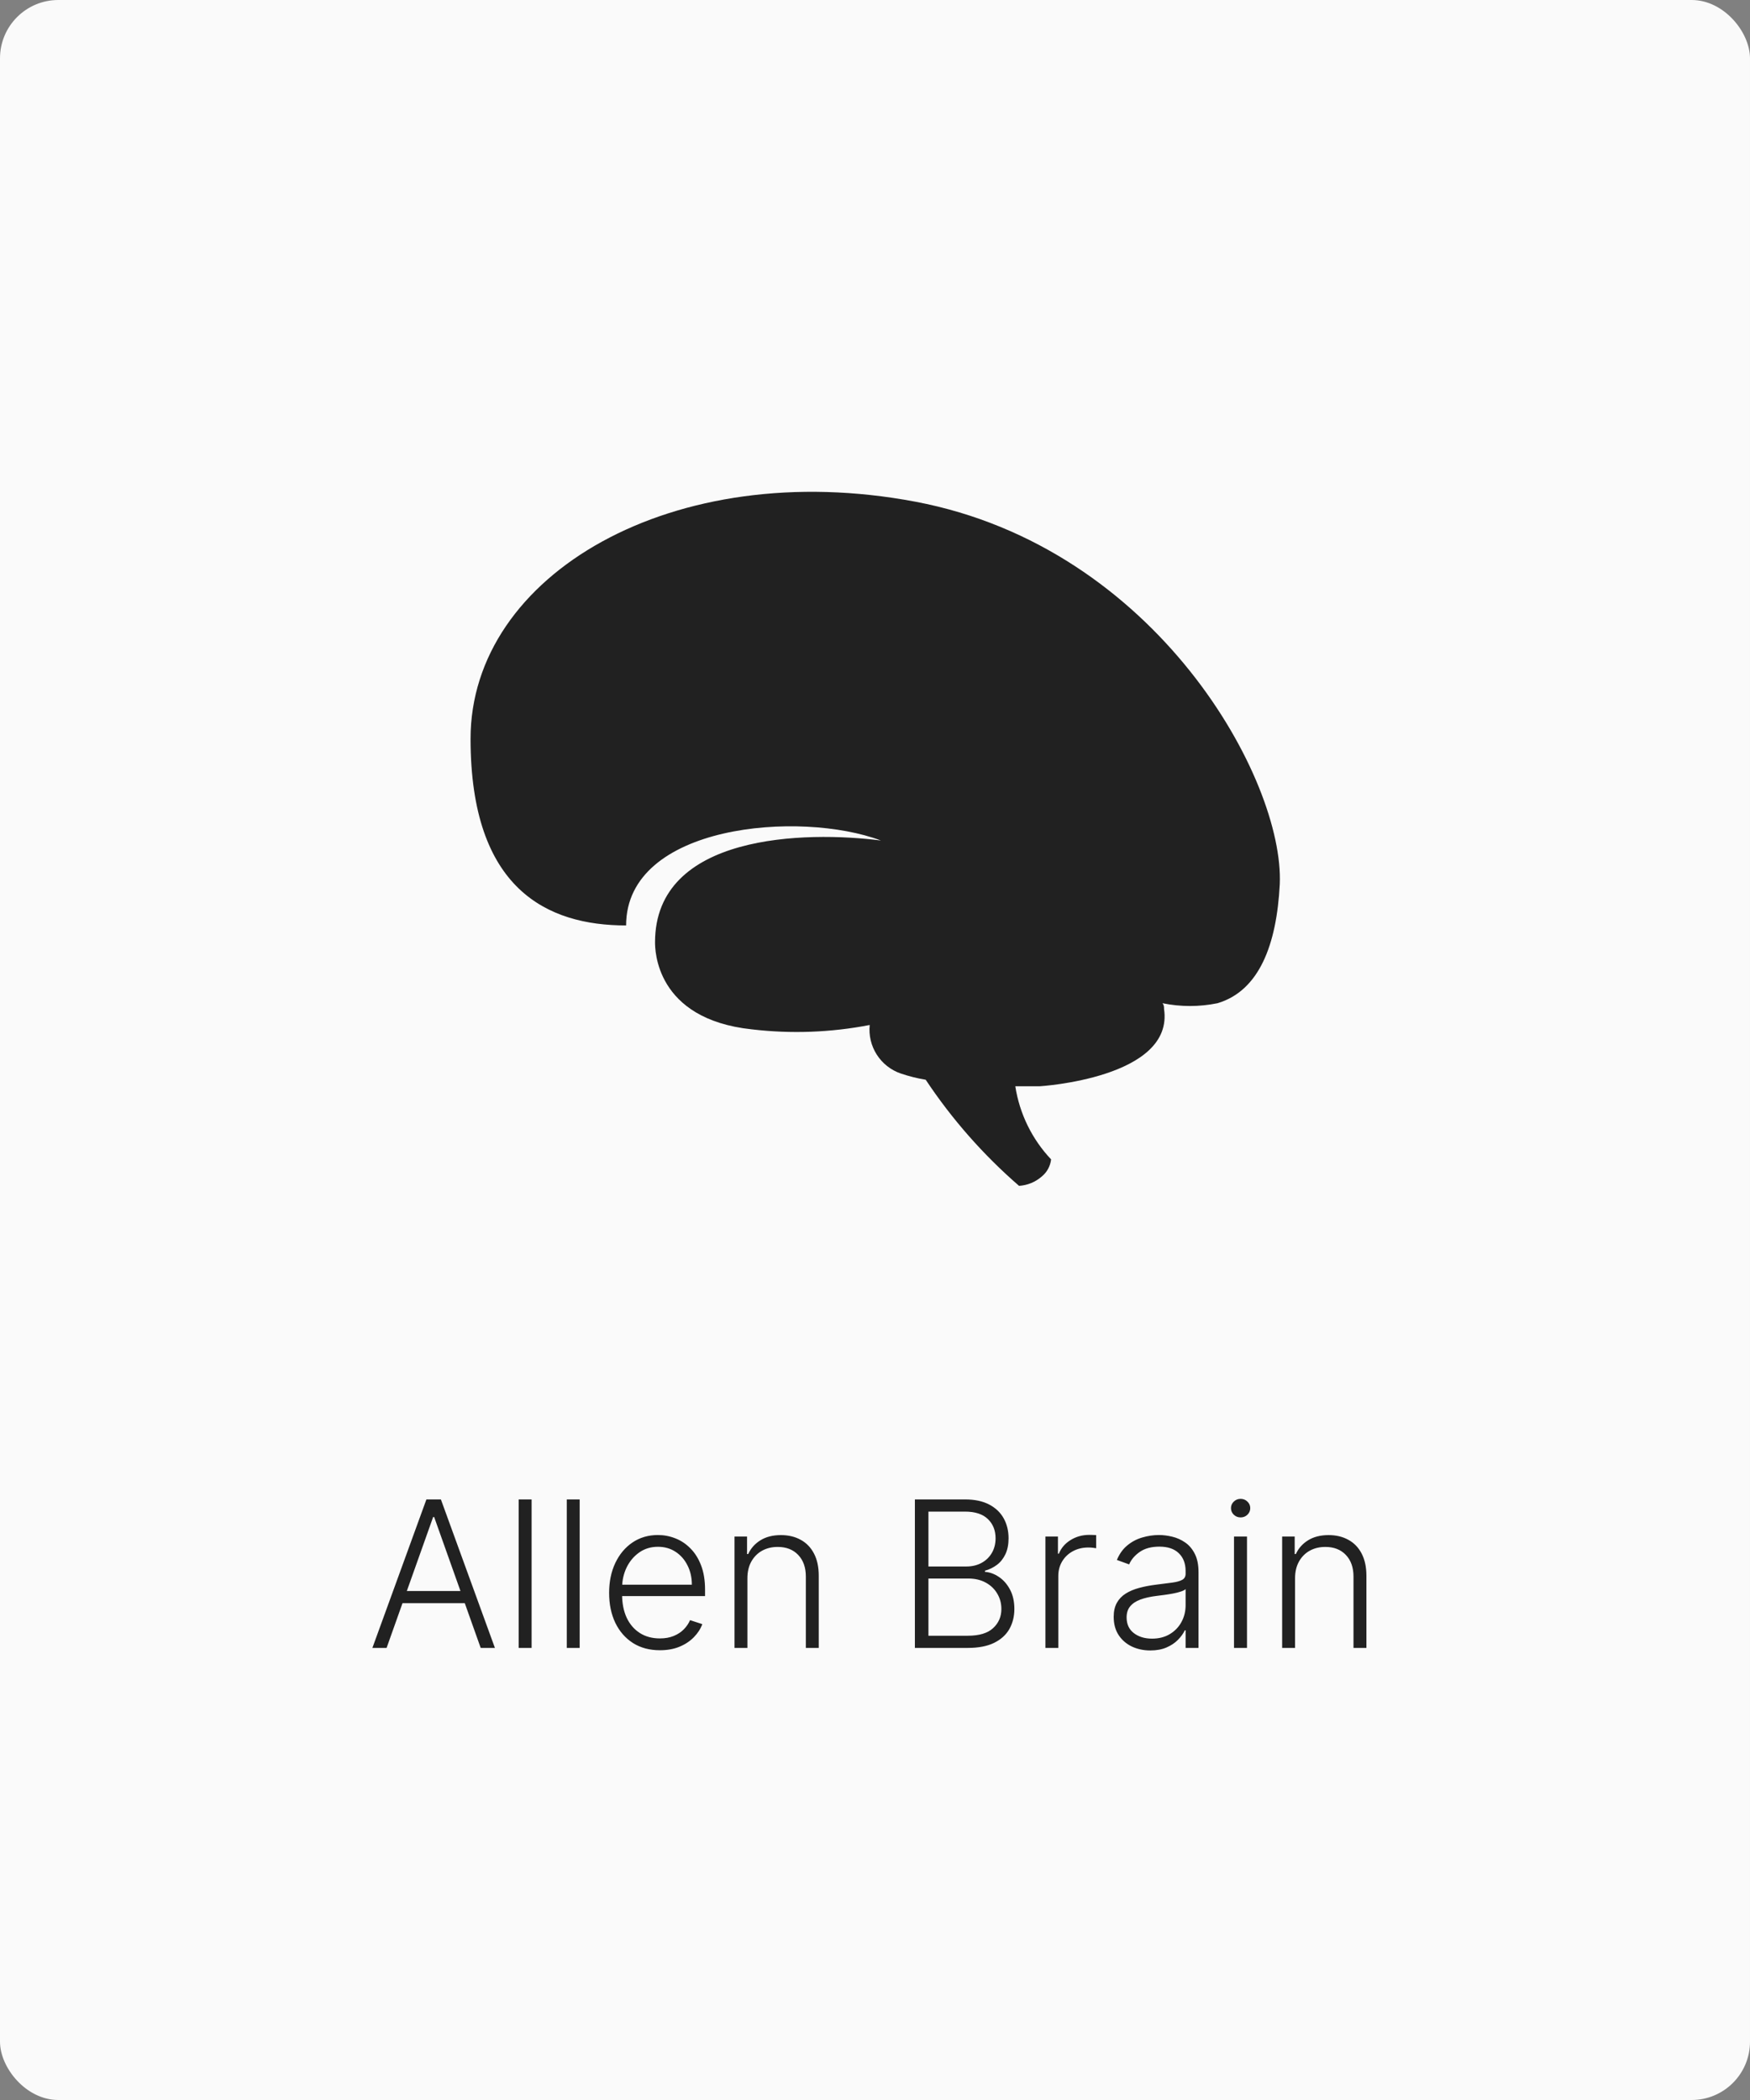 <svg width="120" height="144" viewBox="0 0 120 144" fill="none" xmlns="http://www.w3.org/2000/svg">
<rect x="0" y="0" width="120" height="144" fill="#808080" stroke="none"/>
<rect width="120" height="144" rx="4" fill="#FAFAFA"/>
<g clip-path="url(#clip0_532_9055)">
<path d="M62.773 34.403C46.176 31.267 32.267 39.395 32.267 50.659C32.267 60.984 37.536 63.459 42.933 63.459C42.933 56.525 54.859 55.544 60.405 57.635C55.243 56.973 44.917 57.165 44.917 64.611C44.917 65.08 44.917 69.88 51.552 70.584C54.246 70.902 56.974 70.801 59.637 70.285C59.565 70.999 59.736 71.717 60.124 72.321C60.511 72.926 61.092 73.381 61.771 73.613C62.327 73.801 62.898 73.944 63.477 74.04C65.273 76.743 67.426 79.189 69.877 81.315C70.453 81.28 71.001 81.055 71.435 80.675C71.793 80.382 72.023 79.961 72.075 79.501C70.767 78.118 69.912 76.369 69.621 74.488C70.624 74.488 71.285 74.488 71.285 74.488C71.285 74.488 80.544 73.933 79.819 69.176C79.819 69.048 79.819 68.92 79.712 68.792C80.958 69.047 82.242 69.047 83.488 68.792C86.347 67.939 87.541 64.781 87.755 60.643C88.075 53.496 79.349 37.539 62.773 34.403Z" fill="#212121"/>
</g>
<path d="M26.509 113H25.535L29.239 102.818H30.233L33.937 113H32.962L29.771 104.026H29.701L26.509 113ZM27.21 109.097H32.261V109.933H27.21V109.097ZM36.453 102.818V113H35.568V102.818H36.453ZM39.749 102.818V113H38.865V102.818H39.749ZM45.248 113.159C44.536 113.159 43.919 112.993 43.399 112.662C42.879 112.327 42.476 111.865 42.191 111.275C41.909 110.682 41.768 109.999 41.768 109.227C41.768 108.458 41.909 107.775 42.191 107.178C42.476 106.578 42.869 106.109 43.369 105.771C43.873 105.43 44.455 105.259 45.114 105.259C45.529 105.259 45.928 105.335 46.312 105.488C46.697 105.637 47.042 105.867 47.346 106.179C47.655 106.487 47.898 106.877 48.077 107.347C48.256 107.815 48.346 108.368 48.346 109.008V109.445H42.38V108.665H47.441C47.441 108.174 47.342 107.733 47.143 107.342C46.947 106.948 46.674 106.636 46.322 106.408C45.974 106.179 45.572 106.065 45.114 106.065C44.63 106.065 44.205 106.194 43.837 106.452C43.469 106.711 43.18 107.052 42.971 107.477C42.766 107.901 42.662 108.365 42.658 108.869V109.336C42.658 109.942 42.763 110.473 42.971 110.927C43.184 111.378 43.484 111.727 43.871 111.976C44.259 112.224 44.718 112.349 45.248 112.349C45.61 112.349 45.926 112.292 46.198 112.18C46.473 112.067 46.703 111.916 46.889 111.727C47.078 111.535 47.221 111.325 47.317 111.096L48.157 111.369C48.041 111.691 47.85 111.987 47.585 112.259C47.323 112.531 46.995 112.75 46.601 112.915C46.21 113.078 45.759 113.159 45.248 113.159ZM51.251 108.227V113H50.366V105.364H51.226V106.562H51.306C51.484 106.171 51.763 105.857 52.141 105.622C52.522 105.384 52.993 105.264 53.553 105.264C54.066 105.264 54.517 105.372 54.905 105.587C55.296 105.799 55.599 106.113 55.815 106.527C56.033 106.941 56.143 107.45 56.143 108.053V113H55.258V108.108C55.258 107.482 55.082 106.986 54.731 106.621C54.383 106.257 53.916 106.075 53.329 106.075C52.928 106.075 52.572 106.161 52.26 106.333C51.949 106.505 51.702 106.754 51.519 107.079C51.34 107.4 51.251 107.783 51.251 108.227ZM62.735 113V102.818H66.17C66.833 102.818 67.385 102.934 67.826 103.166C68.27 103.398 68.603 103.715 68.825 104.116C69.047 104.517 69.158 104.973 69.158 105.483C69.158 105.907 69.087 106.27 68.944 106.572C68.802 106.873 68.608 107.117 68.363 107.303C68.117 107.488 67.844 107.622 67.542 107.705V107.785C67.87 107.808 68.189 107.924 68.497 108.133C68.805 108.338 69.059 108.627 69.257 108.998C69.456 109.369 69.556 109.813 69.556 110.33C69.556 110.844 69.441 111.303 69.213 111.707C68.984 112.108 68.633 112.425 68.159 112.657C67.688 112.886 67.088 113 66.359 113H62.735ZM63.664 112.165H66.359C67.145 112.165 67.725 111.991 68.099 111.643C68.477 111.295 68.666 110.857 68.666 110.33C68.666 109.942 68.571 109.591 68.382 109.276C68.197 108.958 67.933 108.706 67.592 108.521C67.254 108.335 66.856 108.242 66.399 108.242H63.664V112.165ZM63.664 107.417H66.255C66.656 107.417 67.007 107.334 67.309 107.168C67.61 107.003 67.846 106.774 68.015 106.482C68.184 106.191 68.268 105.857 68.268 105.483C68.268 104.943 68.093 104.504 67.741 104.165C67.39 103.824 66.866 103.653 66.17 103.653H63.664V107.417ZM71.685 113V105.364H72.545V106.537H72.61C72.763 106.152 73.028 105.843 73.406 105.607C73.787 105.369 74.218 105.249 74.698 105.249C74.771 105.249 74.852 105.251 74.942 105.254C75.031 105.258 75.106 105.261 75.165 105.264V106.164C75.126 106.157 75.056 106.147 74.957 106.134C74.857 106.121 74.749 106.114 74.633 106.114C74.236 106.114 73.881 106.199 73.57 106.368C73.261 106.534 73.018 106.764 72.839 107.059C72.66 107.354 72.57 107.69 72.57 108.068V113H71.685ZM78.878 113.174C78.418 113.174 77.997 113.085 77.615 112.906C77.234 112.723 76.931 112.461 76.706 112.12C76.48 111.775 76.368 111.358 76.368 110.867C76.368 110.489 76.439 110.171 76.582 109.913C76.724 109.654 76.926 109.442 77.188 109.276C77.45 109.111 77.76 108.98 78.118 108.884C78.476 108.787 78.87 108.713 79.301 108.66C79.728 108.607 80.09 108.56 80.385 108.521C80.683 108.481 80.91 108.418 81.066 108.332C81.222 108.246 81.299 108.106 81.299 107.914V107.735C81.299 107.215 81.144 106.805 80.832 106.507C80.524 106.205 80.08 106.055 79.5 106.055C78.95 106.055 78.501 106.176 78.153 106.418C77.808 106.66 77.566 106.945 77.427 107.273L76.586 106.969C76.759 106.552 76.997 106.219 77.302 105.97C77.607 105.718 77.949 105.538 78.326 105.428C78.704 105.316 79.087 105.259 79.475 105.259C79.767 105.259 80.07 105.297 80.385 105.374C80.703 105.45 80.998 105.582 81.27 105.771C81.541 105.957 81.762 106.217 81.931 106.552C82.1 106.883 82.184 107.304 82.184 107.815V113H81.299V111.792H81.245C81.139 112.017 80.981 112.236 80.772 112.448C80.564 112.66 80.302 112.834 79.987 112.97C79.672 113.106 79.303 113.174 78.878 113.174ZM78.998 112.364C79.468 112.364 79.876 112.259 80.221 112.05C80.565 111.842 80.831 111.565 81.016 111.22C81.205 110.872 81.299 110.489 81.299 110.072V108.968C81.233 109.031 81.122 109.087 80.966 109.137C80.814 109.187 80.637 109.232 80.434 109.271C80.236 109.308 80.037 109.339 79.838 109.366C79.639 109.392 79.46 109.415 79.301 109.435C78.87 109.488 78.502 109.571 78.197 109.684C77.892 109.797 77.659 109.952 77.496 110.151C77.334 110.347 77.253 110.599 77.253 110.907C77.253 111.371 77.418 111.731 77.75 111.986C78.081 112.238 78.497 112.364 78.998 112.364ZM84.618 113V105.364H85.508V113H84.618ZM85.071 104.051C84.888 104.051 84.733 103.99 84.603 103.867C84.474 103.741 84.41 103.59 84.41 103.415C84.41 103.239 84.474 103.09 84.603 102.967C84.733 102.841 84.888 102.778 85.071 102.778C85.253 102.778 85.409 102.841 85.538 102.967C85.667 103.09 85.732 103.239 85.732 103.415C85.732 103.59 85.667 103.741 85.538 103.867C85.409 103.99 85.253 104.051 85.071 104.051ZM88.804 108.227V113H87.919V105.364H88.779V106.562H88.858C89.037 106.171 89.316 105.857 89.694 105.622C90.075 105.384 90.545 105.264 91.106 105.264C91.619 105.264 92.07 105.372 92.458 105.587C92.849 105.799 93.152 106.113 93.368 106.527C93.586 106.941 93.696 107.45 93.696 108.053V113H92.811V108.108C92.811 107.482 92.635 106.986 92.284 106.621C91.936 106.257 91.468 106.075 90.882 106.075C90.481 106.075 90.124 106.161 89.813 106.333C89.501 106.505 89.254 106.754 89.072 107.079C88.893 107.4 88.804 107.783 88.804 108.227Z" fill="#212121"/>
<defs>
<clipPath id="clip0_532_9055">
<rect width="64" height="64" fill="white" transform="translate(28 27)"/>
</clipPath>
</defs>
</svg>
